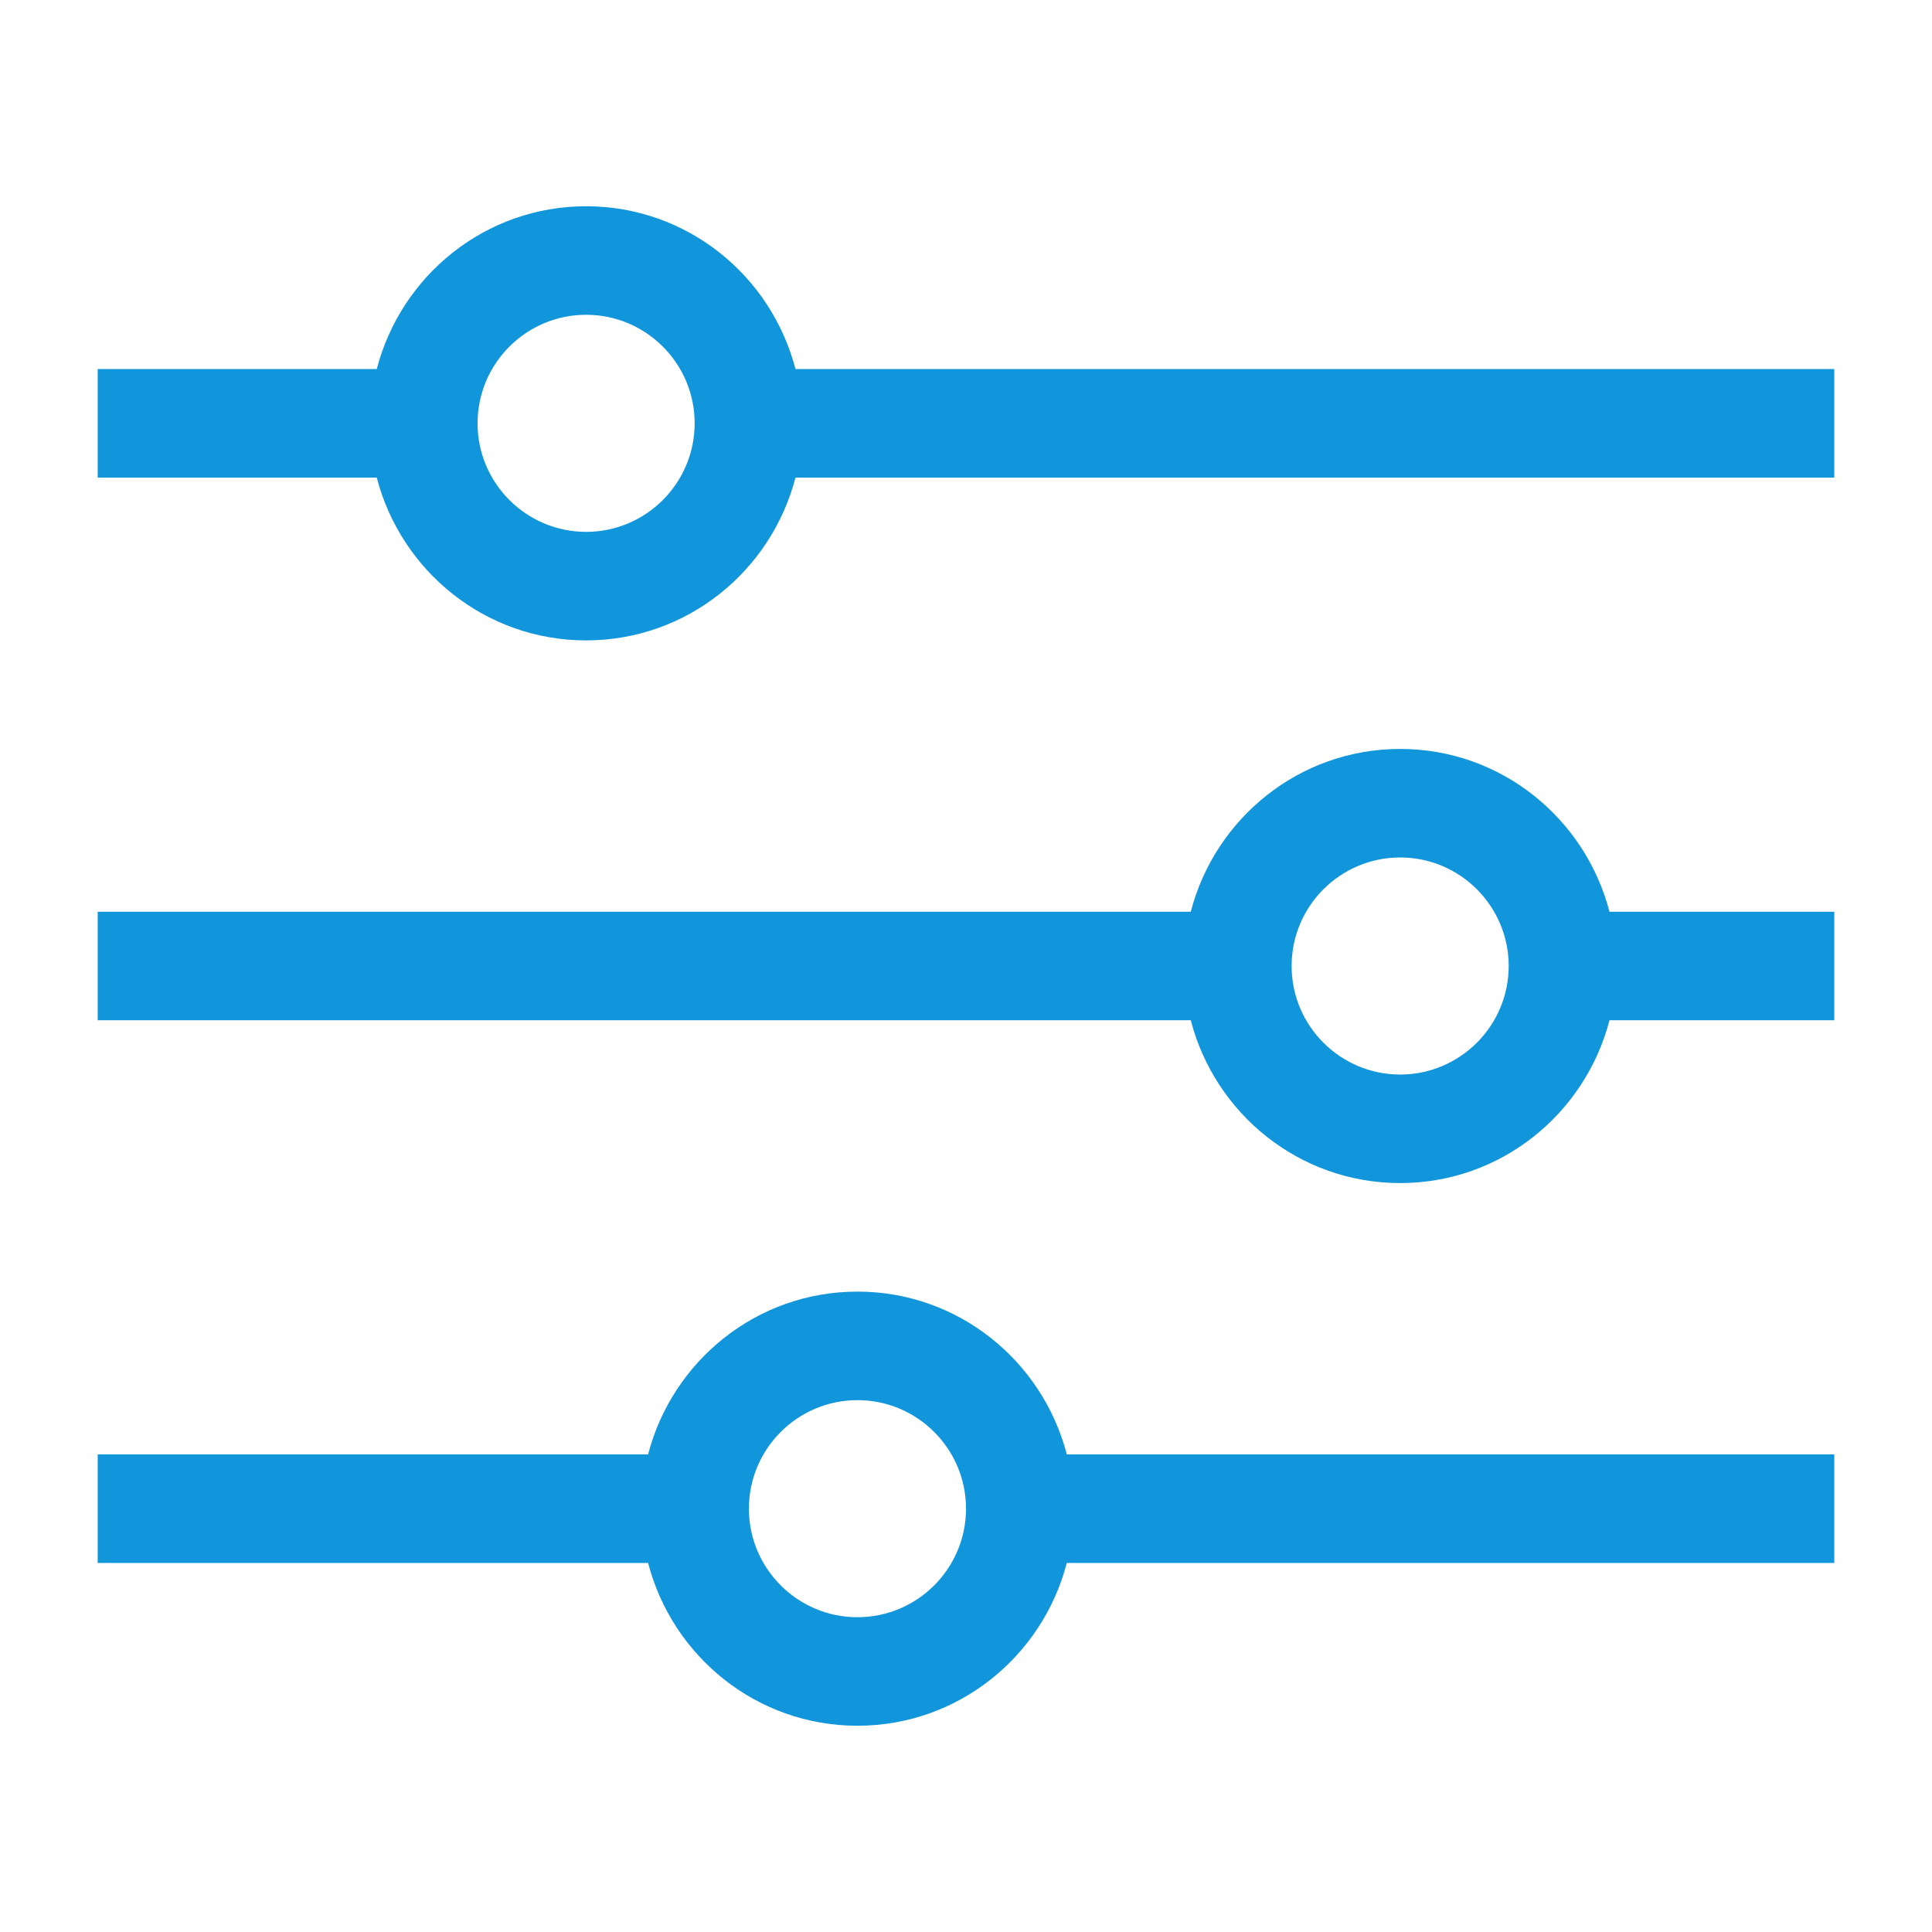 <?xml version="1.0" standalone="no"?><!DOCTYPE svg PUBLIC "-//W3C//DTD SVG 1.1//EN" "http://www.w3.org/Graphics/SVG/1.1/DTD/svg11.dtd"><svg t="1721633341105" class="icon" viewBox="0 0 1024 1024" version="1.1" xmlns="http://www.w3.org/2000/svg" p-id="12324" xmlns:xlink="http://www.w3.org/1999/xlink" width="200" height="200"><path d="M454.467 684.579c-53.467 0-98.113 36.768-110.965 86.289H51.782v57.527h291.719c12.852 49.492 57.497 86.288 110.965 86.288s98.1-36.796 110.965-86.288h406.786v-57.527H565.431c-12.864-49.522-57.497-86.289-110.964-86.289z m287.647-115.053c-31.742 0-57.527-25.814-57.527-57.526 0-31.74 25.785-57.526 57.527-57.526 31.71 0 57.523 25.786 57.523 57.526 0 31.713-25.812 57.526-57.523 57.526z m0-172.578c-53.483 0-98.145 36.797-110.98 86.29H51.782v57.526H631.133c12.835 49.493 57.497 86.289 110.98 86.289 53.45 0 98.085-36.796 110.952-86.289h119.151v-57.526H853.065c-12.867-49.493-57.5-86.29-110.952-86.29zM421.616 195.606c-12.852-49.52-57.497-86.289-110.965-86.289s-98.116 36.77-110.967 86.289H51.782v57.527h147.901c12.852 49.492 57.5 86.288 110.967 86.288s98.113-36.796 110.965-86.288h550.602v-57.527H421.616z m32.851 661.553c-31.728 0-57.527-25.814-57.527-57.527 0-31.741 25.8-57.527 57.527-57.527s57.539 25.786 57.539 57.527c0 31.714-25.812 57.527-57.539 57.527z m-143.815-575.263c-31.729 0-57.527-25.814-57.527-57.527 0-31.741 25.799-57.527 57.527-57.527 31.724 0 57.527 25.786 57.527 57.527-0.001 31.713-25.803 57.527-57.527 57.527z" fill="#1296db" p-id="12325"></path></svg>